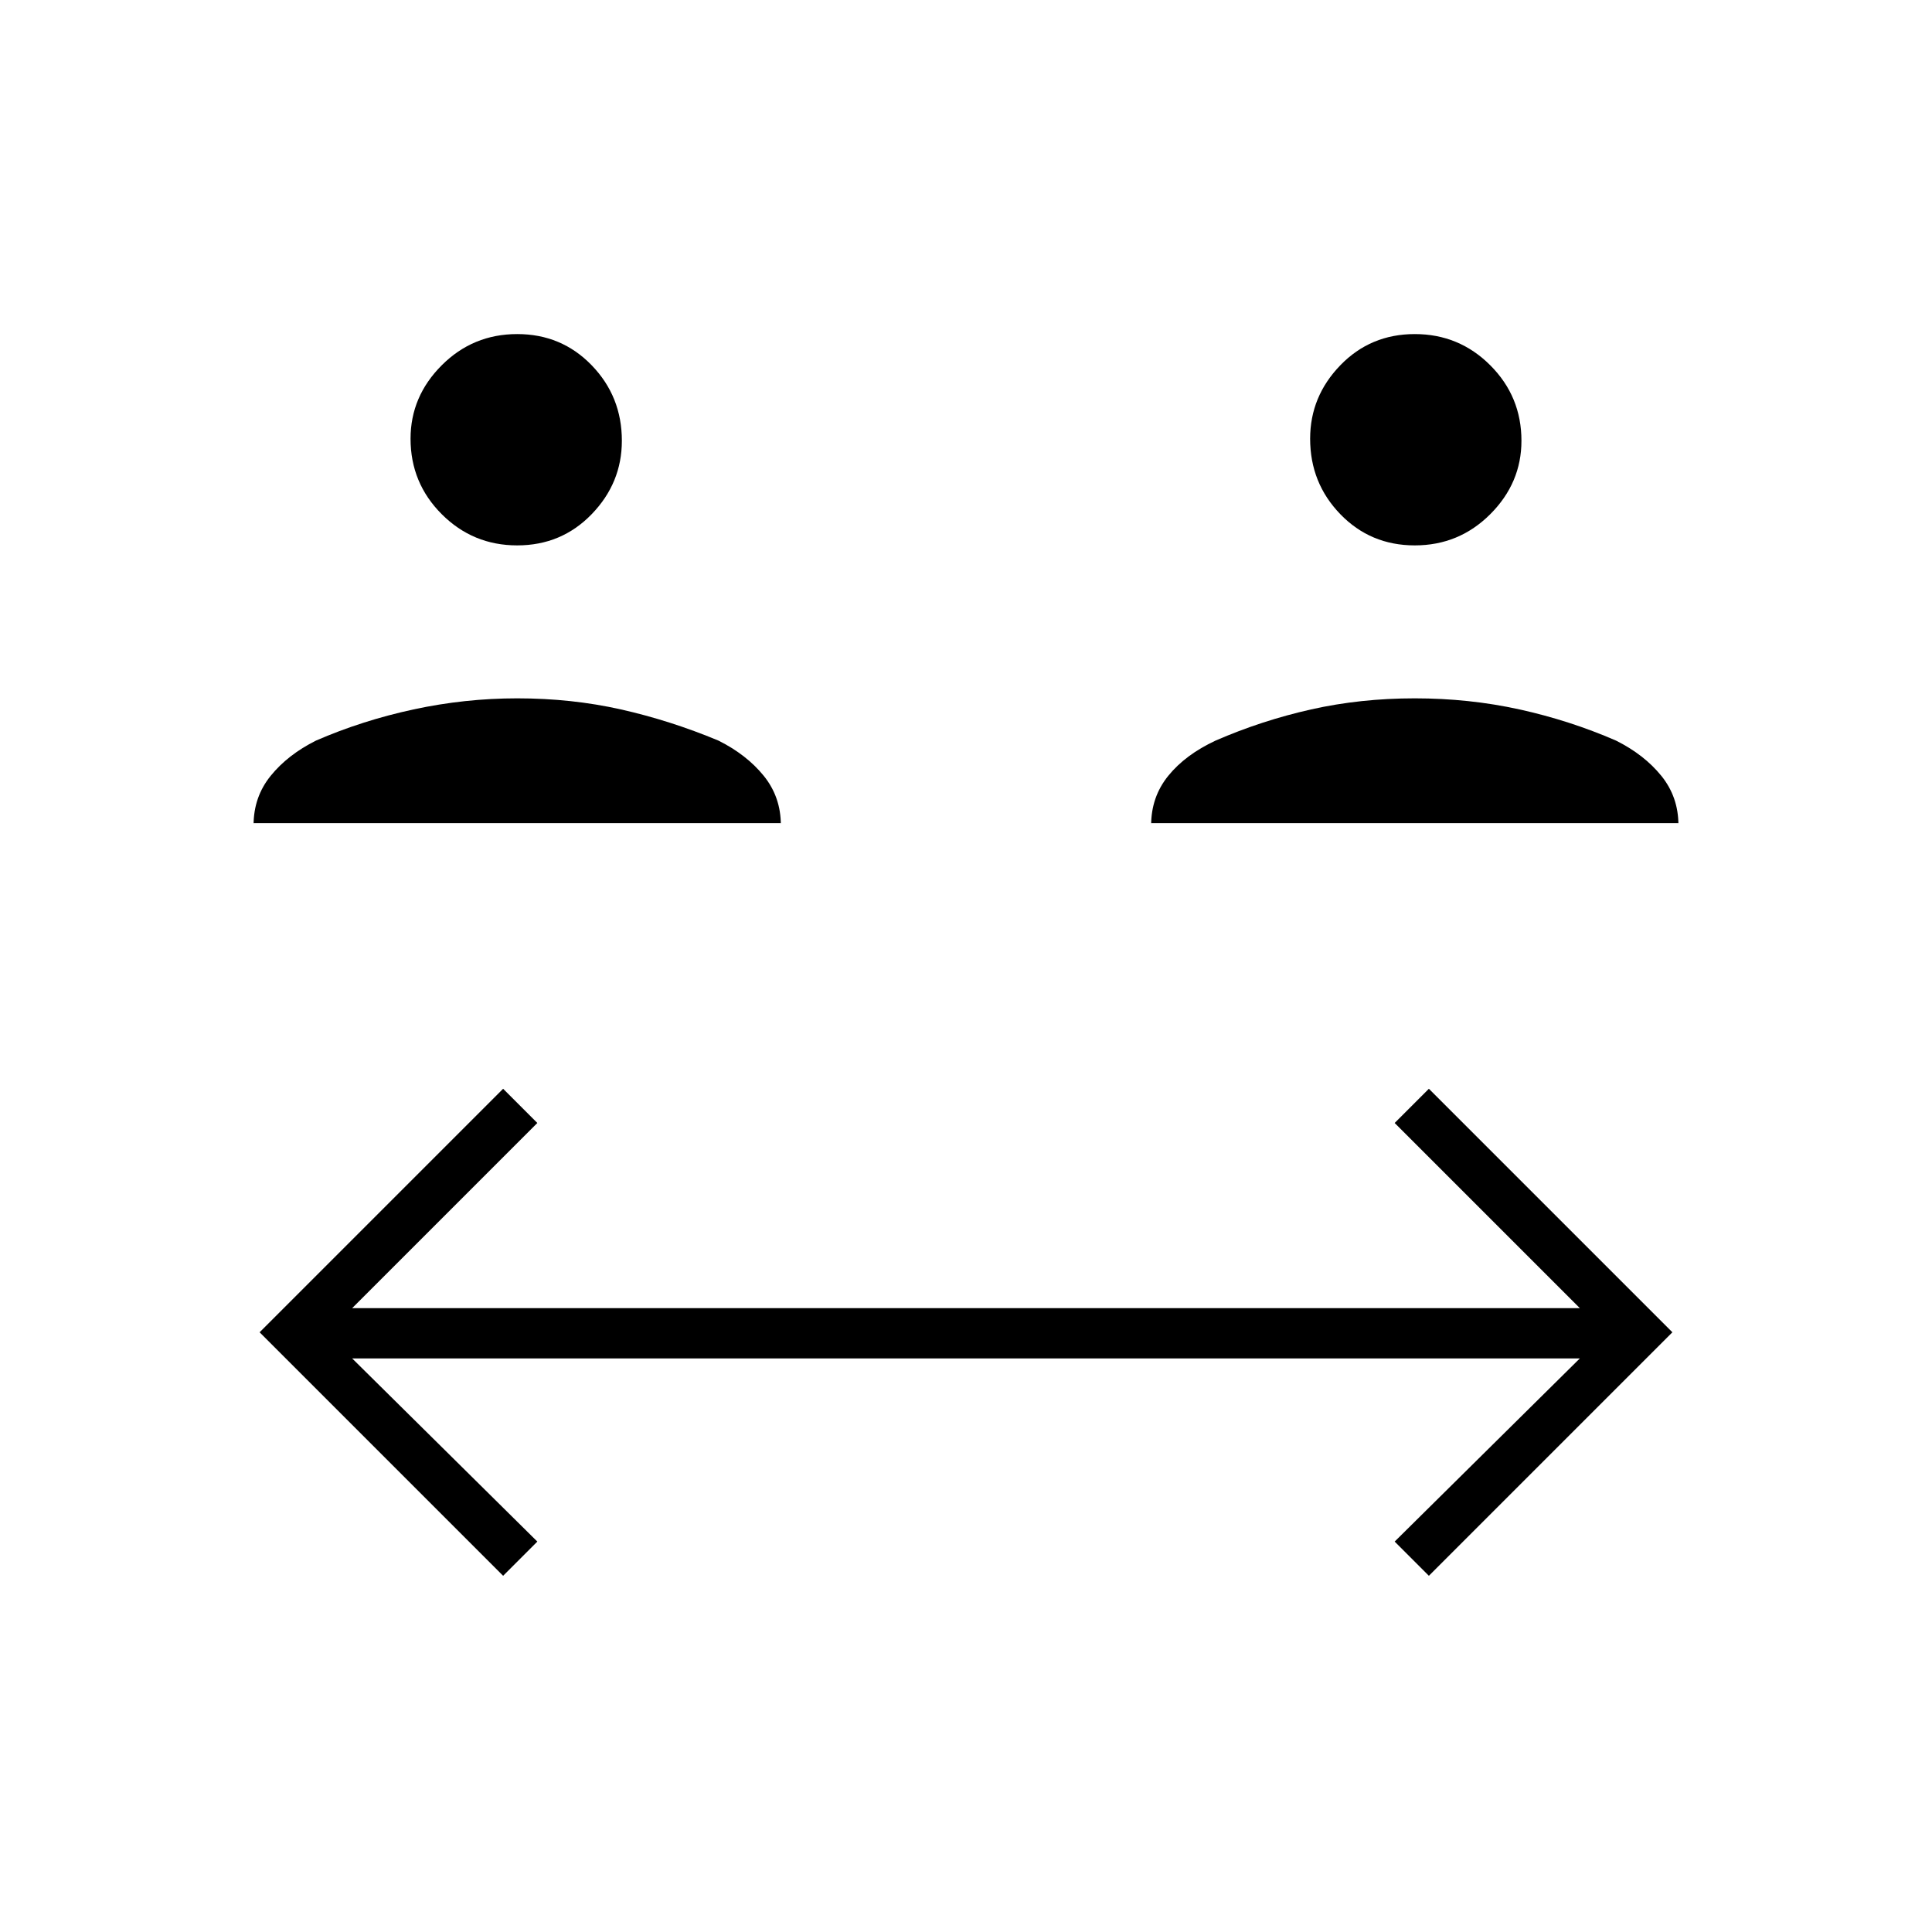 <svg xmlns="http://www.w3.org/2000/svg" width="48" height="48"><path d="M12.5 39.15 6.45 33.1l6.05-6.05.85.85-4.6 4.6h30.5l-4.6-4.6.85-.85 6.05 6.05-6.05 6.05-.85-.85 4.6-4.55H8.75l4.6 4.55zm-6.2-18.7v.05q0-.7.425-1.225.425-.525 1.125-.875 1.15-.5 2.425-.775t2.575-.275q1.35 0 2.575.275t2.425.775q.7.35 1.125.875.425.525.425 1.225v-.05zm22.3 0v.05q0-.7.425-1.225.425-.525 1.175-.875 1.15-.5 2.375-.775t2.575-.275q1.35 0 2.6.275t2.4.775q.7.35 1.125.875.425.525.425 1.225v-.05zm-15.75-6.9q-1.1 0-1.875-.775Q10.2 12 10.2 10.9q0-1.05.775-1.825.775-.775 1.875-.775t1.85.775q.75.775.75 1.875 0 1.05-.75 1.825-.75.775-1.85.775zm22.3 0q-1.1 0-1.85-.775t-.75-1.875q0-1.05.75-1.825.75-.775 1.85-.775t1.875.775q.775.775.775 1.875 0 1.05-.775 1.825-.775.775-1.875.775z"/></svg>